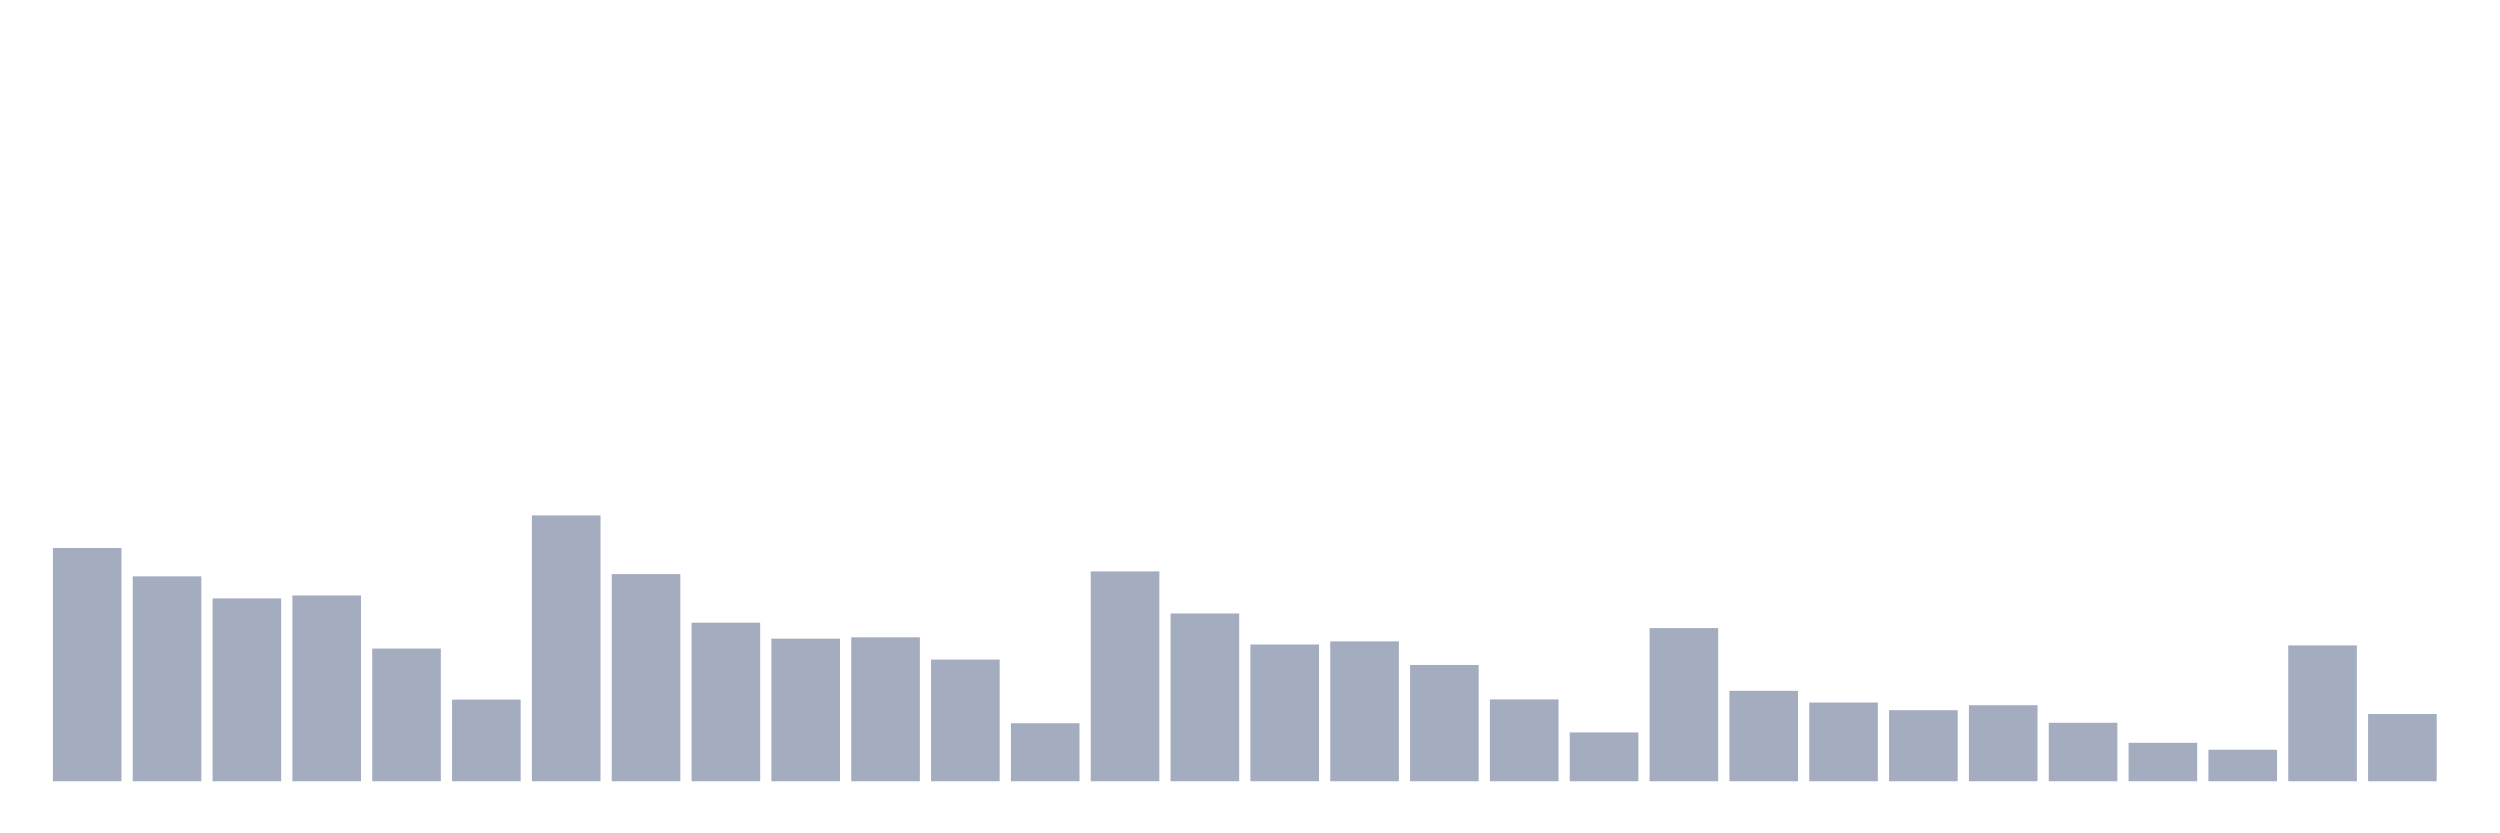 <svg xmlns="http://www.w3.org/2000/svg" viewBox="0 0 480 160"><g transform="translate(10,10)"><rect class="bar" x="0.153" width="13.175" y="95.219" height="44.781" fill="rgb(164,173,192)"></rect><rect class="bar" x="15.482" width="13.175" y="100.66" height="39.34" fill="rgb(164,173,192)"></rect><rect class="bar" x="30.81" width="13.175" y="104.892" height="35.108" fill="rgb(164,173,192)"></rect><rect class="bar" x="46.138" width="13.175" y="104.331" height="35.669" fill="rgb(164,173,192)"></rect><rect class="bar" x="61.466" width="13.175" y="114.522" height="25.478" fill="rgb(164,173,192)"></rect><rect class="bar" x="76.794" width="13.175" y="124.324" height="15.676" fill="rgb(164,173,192)"></rect><rect class="bar" x="92.123" width="13.175" y="88.957" height="51.043" fill="rgb(164,173,192)"></rect><rect class="bar" x="107.451" width="13.175" y="100.228" height="39.772" fill="rgb(164,173,192)"></rect><rect class="bar" x="122.779" width="13.175" y="109.556" height="30.444" fill="rgb(164,173,192)"></rect><rect class="bar" x="138.107" width="13.175" y="112.622" height="27.378" fill="rgb(164,173,192)"></rect><rect class="bar" x="153.436" width="13.175" y="112.363" height="27.637" fill="rgb(164,173,192)"></rect><rect class="bar" x="168.764" width="13.175" y="116.638" height="23.362" fill="rgb(164,173,192)"></rect><rect class="bar" x="184.092" width="13.175" y="128.859" height="11.141" fill="rgb(164,173,192)"></rect><rect class="bar" x="199.42" width="13.175" y="99.71" height="40.29" fill="rgb(164,173,192)"></rect><rect class="bar" x="214.748" width="13.175" y="107.785" height="32.215" fill="rgb(164,173,192)"></rect><rect class="bar" x="230.077" width="13.175" y="113.745" height="26.255" fill="rgb(164,173,192)"></rect><rect class="bar" x="245.405" width="13.175" y="113.14" height="26.86" fill="rgb(164,173,192)"></rect><rect class="bar" x="260.733" width="13.175" y="117.674" height="22.326" fill="rgb(164,173,192)"></rect><rect class="bar" x="276.061" width="13.175" y="124.281" height="15.719" fill="rgb(164,173,192)"></rect><rect class="bar" x="291.39" width="13.175" y="130.629" height="9.371" fill="rgb(164,173,192)"></rect><rect class="bar" x="306.718" width="13.175" y="110.592" height="29.408" fill="rgb(164,173,192)"></rect><rect class="bar" x="322.046" width="13.175" y="122.64" height="17.36" fill="rgb(164,173,192)"></rect><rect class="bar" x="337.374" width="13.175" y="124.886" height="15.114" fill="rgb(164,173,192)"></rect><rect class="bar" x="352.702" width="13.175" y="126.354" height="13.646" fill="rgb(164,173,192)"></rect><rect class="bar" x="368.031" width="13.175" y="125.404" height="14.596" fill="rgb(164,173,192)"></rect><rect class="bar" x="383.359" width="13.175" y="128.772" height="11.228" fill="rgb(164,173,192)"></rect><rect class="bar" x="398.687" width="13.175" y="132.616" height="7.384" fill="rgb(164,173,192)"></rect><rect class="bar" x="414.015" width="13.175" y="133.954" height="6.046" fill="rgb(164,173,192)"></rect><rect class="bar" x="429.344" width="13.175" y="113.917" height="26.083" fill="rgb(164,173,192)"></rect><rect class="bar" x="444.672" width="13.175" y="127.088" height="12.912" fill="rgb(164,173,192)"></rect></g></svg>